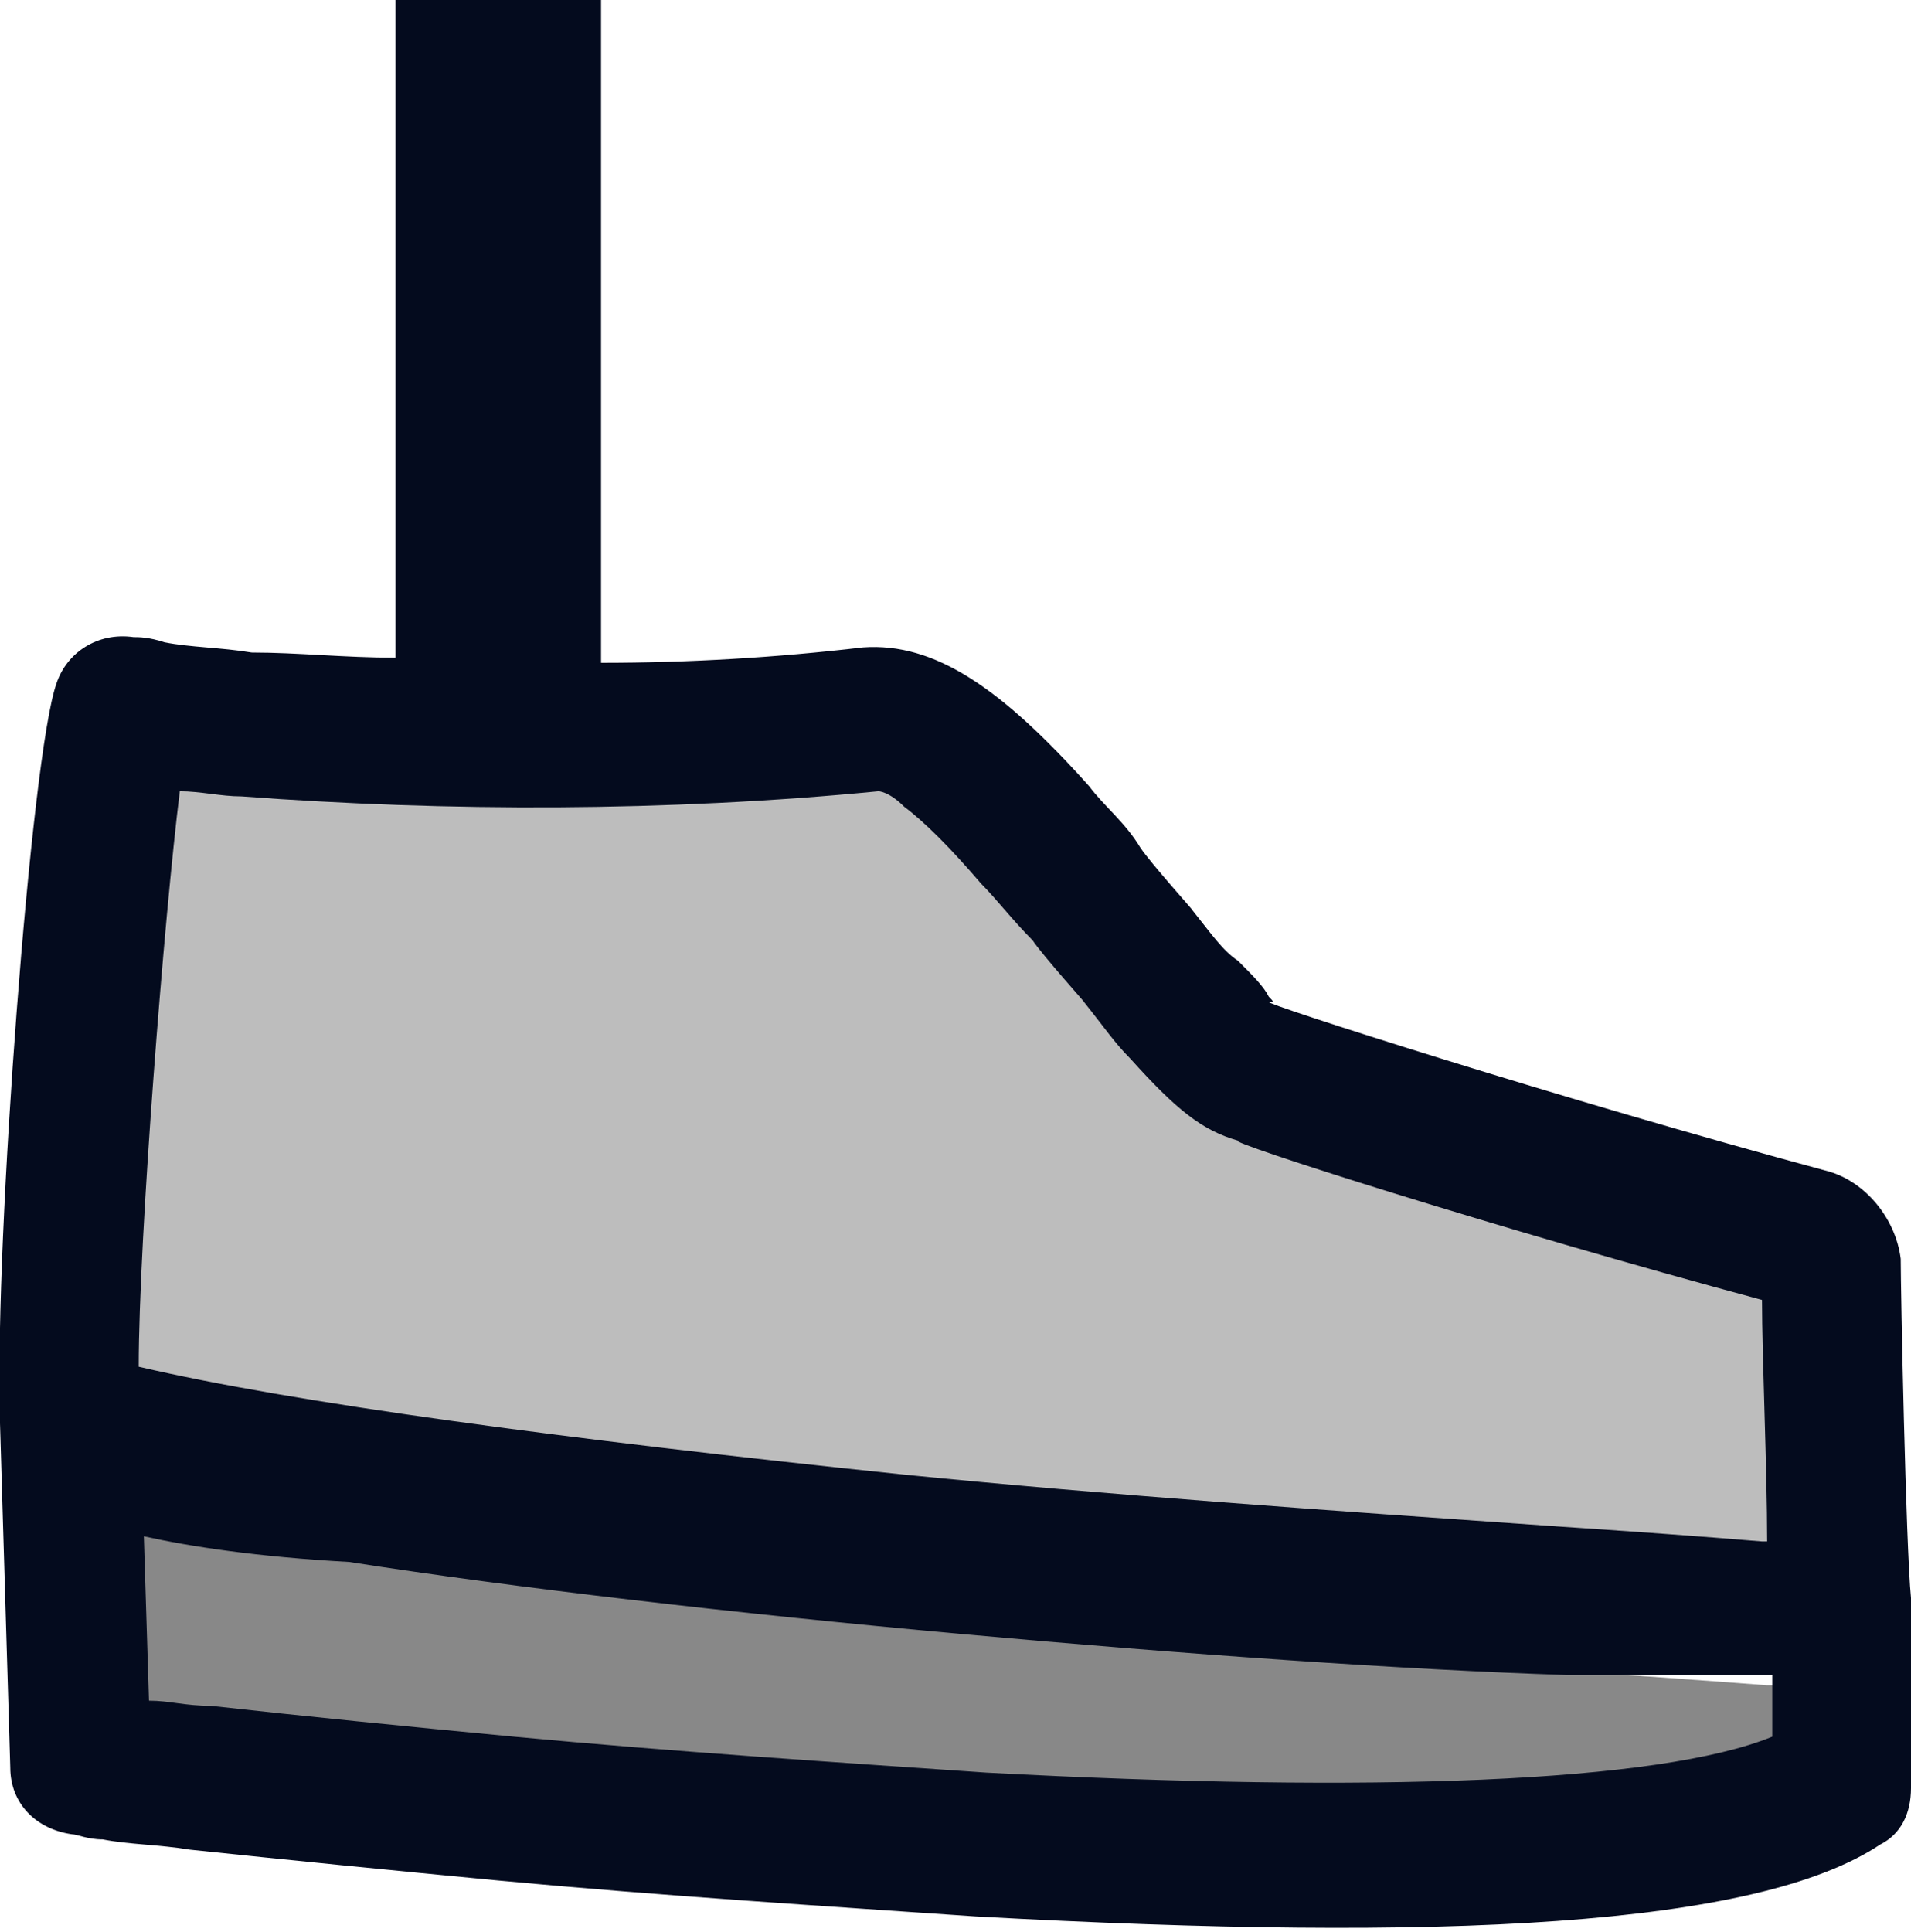 <?xml version="1.0" encoding="utf-8"?>
<!-- Generator: Adobe Illustrator 23.0.6, SVG Export Plug-In . SVG Version: 6.00 Build 0)  -->
<svg version="1.1" id="Layer_1" xmlns="http://www.w3.org/2000/svg" xmlns:xlink="http://www.w3.org/1999/xlink" x="0px" y="0px"
	 viewBox="0 0 37.2 37.6" style="enable-background:new 0 0 37.2 37.6;" xml:space="preserve">
<style type="text/css">
	.st0{fill:#888888;}
	.st1{fill-rule:evenodd;clip-rule:evenodd;fill:#BDBDBD;}
	.st2{fill:#040B1E;}
</style>
<path id="color2" class="st0" d="M3.9,33.3c1.8,0.2,3.9,0.5,6,0.7c3.2,0.3,6.3,0.6,9.3,0.8c7.6,0.5,13.2,0.2,15.5-0.7l0-1.3
	c-0.1,0-0.2,0-0.3,0c-1.3-0.1-2.7-0.2-4.2-0.3c-4.4-0.3-8.7-0.7-12.8-1.1C11,30.5,5.9,29.8,2.7,29l0.1,4.2
	C3.1,33.2,3.5,33.3,3.9,33.3z"/>
<path id="color1" class="st1" d="M17.1,13.1c2.2-0.2,6.1,6.7,7.4,7.1c1.3,0.3,3.1,1.2,10.7,3.3c0.2,0.1,0.3,0.2,0.3,0.4
	c0,0.7,0.1,5.7,0.1,6.7c0,1.4-33.6-1.7-33.9-3.2C1.4,26,2.3,14.2,2.7,13C2.7,13,9.7,13.9,17.1,13.1z"/>
<path id="outline" class="st2" d="M7.7,12.8V0h4v12.9c1.7,0,3.4-0.1,5.1-0.3c1.4-0.1,2.7,0.8,4.4,2.7c0.3,0.4,0.7,0.7,1,1.2
	c0.2,0.3,1.1,1.3,1,1.2c0.4,0.5,0.6,0.8,0.9,1c0.3,0.3,0.5,0.5,0.6,0.7c0.1,0.1,0.1,0.1,0,0.1c-0.2,0,5.7,1.9,10.9,3.3
	c0.7,0.2,1.3,0.9,1.4,1.7c0,0.6,0.1,5.6,0.2,6.6c0,0.1,0,0.1,0,0.2c0,0.1,0,0.1,0,0.2l0,3.3c0,0.5-0.2,0.9-0.6,1.1
	c-2.4,1.6-8.5,1.9-17.6,1.4c-2.9-0.2-6.1-0.4-9.3-0.7c-2.1-0.2-4.1-0.4-6-0.6c-0.6-0.1-1.2-0.1-1.7-0.2c-0.3,0-0.5-0.1-0.6-0.1
	c-0.7-0.1-1.2-0.6-1.2-1.3L0,27.7c0-0.1,0-0.2,0-0.3c-0.1-3.2,0.6-12.7,1.1-14.1c0.2-0.6,0.8-1,1.5-0.9c0.1,0,0.3,0,0.6,0.1
	c0.5,0.1,1.1,0.1,1.7,0.2C5.8,12.7,6.7,12.8,7.7,12.8z M2.7,26.6c3,0.7,8.2,1.4,14.9,2.1c4,0.4,8.3,0.7,12.6,1
	c1.5,0.1,2.9,0.2,4.1,0.3c0,0,0.1,0,0.1,0c0-1.4-0.1-3.6-0.1-4.7c-5.2-1.4-10.5-3.1-10.2-3.1c-0.7-0.2-1.2-0.6-2.1-1.6
	c-0.3-0.3-0.5-0.6-0.9-1.1c0.1,0.1-0.8-0.9-1-1.2c-0.4-0.4-0.7-0.8-1-1.1c-0.6-0.7-1.1-1.2-1.5-1.5c-0.3-0.3-0.5-0.3-0.5-0.3
	c-4.1,0.4-8.4,0.4-12.4,0.1c-0.4,0-0.8-0.1-1.2-0.1C3.2,17.8,2.7,24.1,2.7,26.6z M2.8,29.9l0.1,3.2c0.4,0,0.7,0.1,1.2,0.1
	c1.8,0.2,3.8,0.4,5.9,0.6c3.2,0.3,6.3,0.5,9.2,0.7c7.5,0.4,13.1,0.2,15.3-0.7l0-1.2c0,0,0,0,0,0c-1,0-2.3,0-4,0
	c-3.1-0.1-7.4-0.4-11.8-0.8c-4.4-0.4-8.7-0.9-11.9-1.4C5,30.3,3.7,30.1,2.8,29.9z"/>
</svg>
